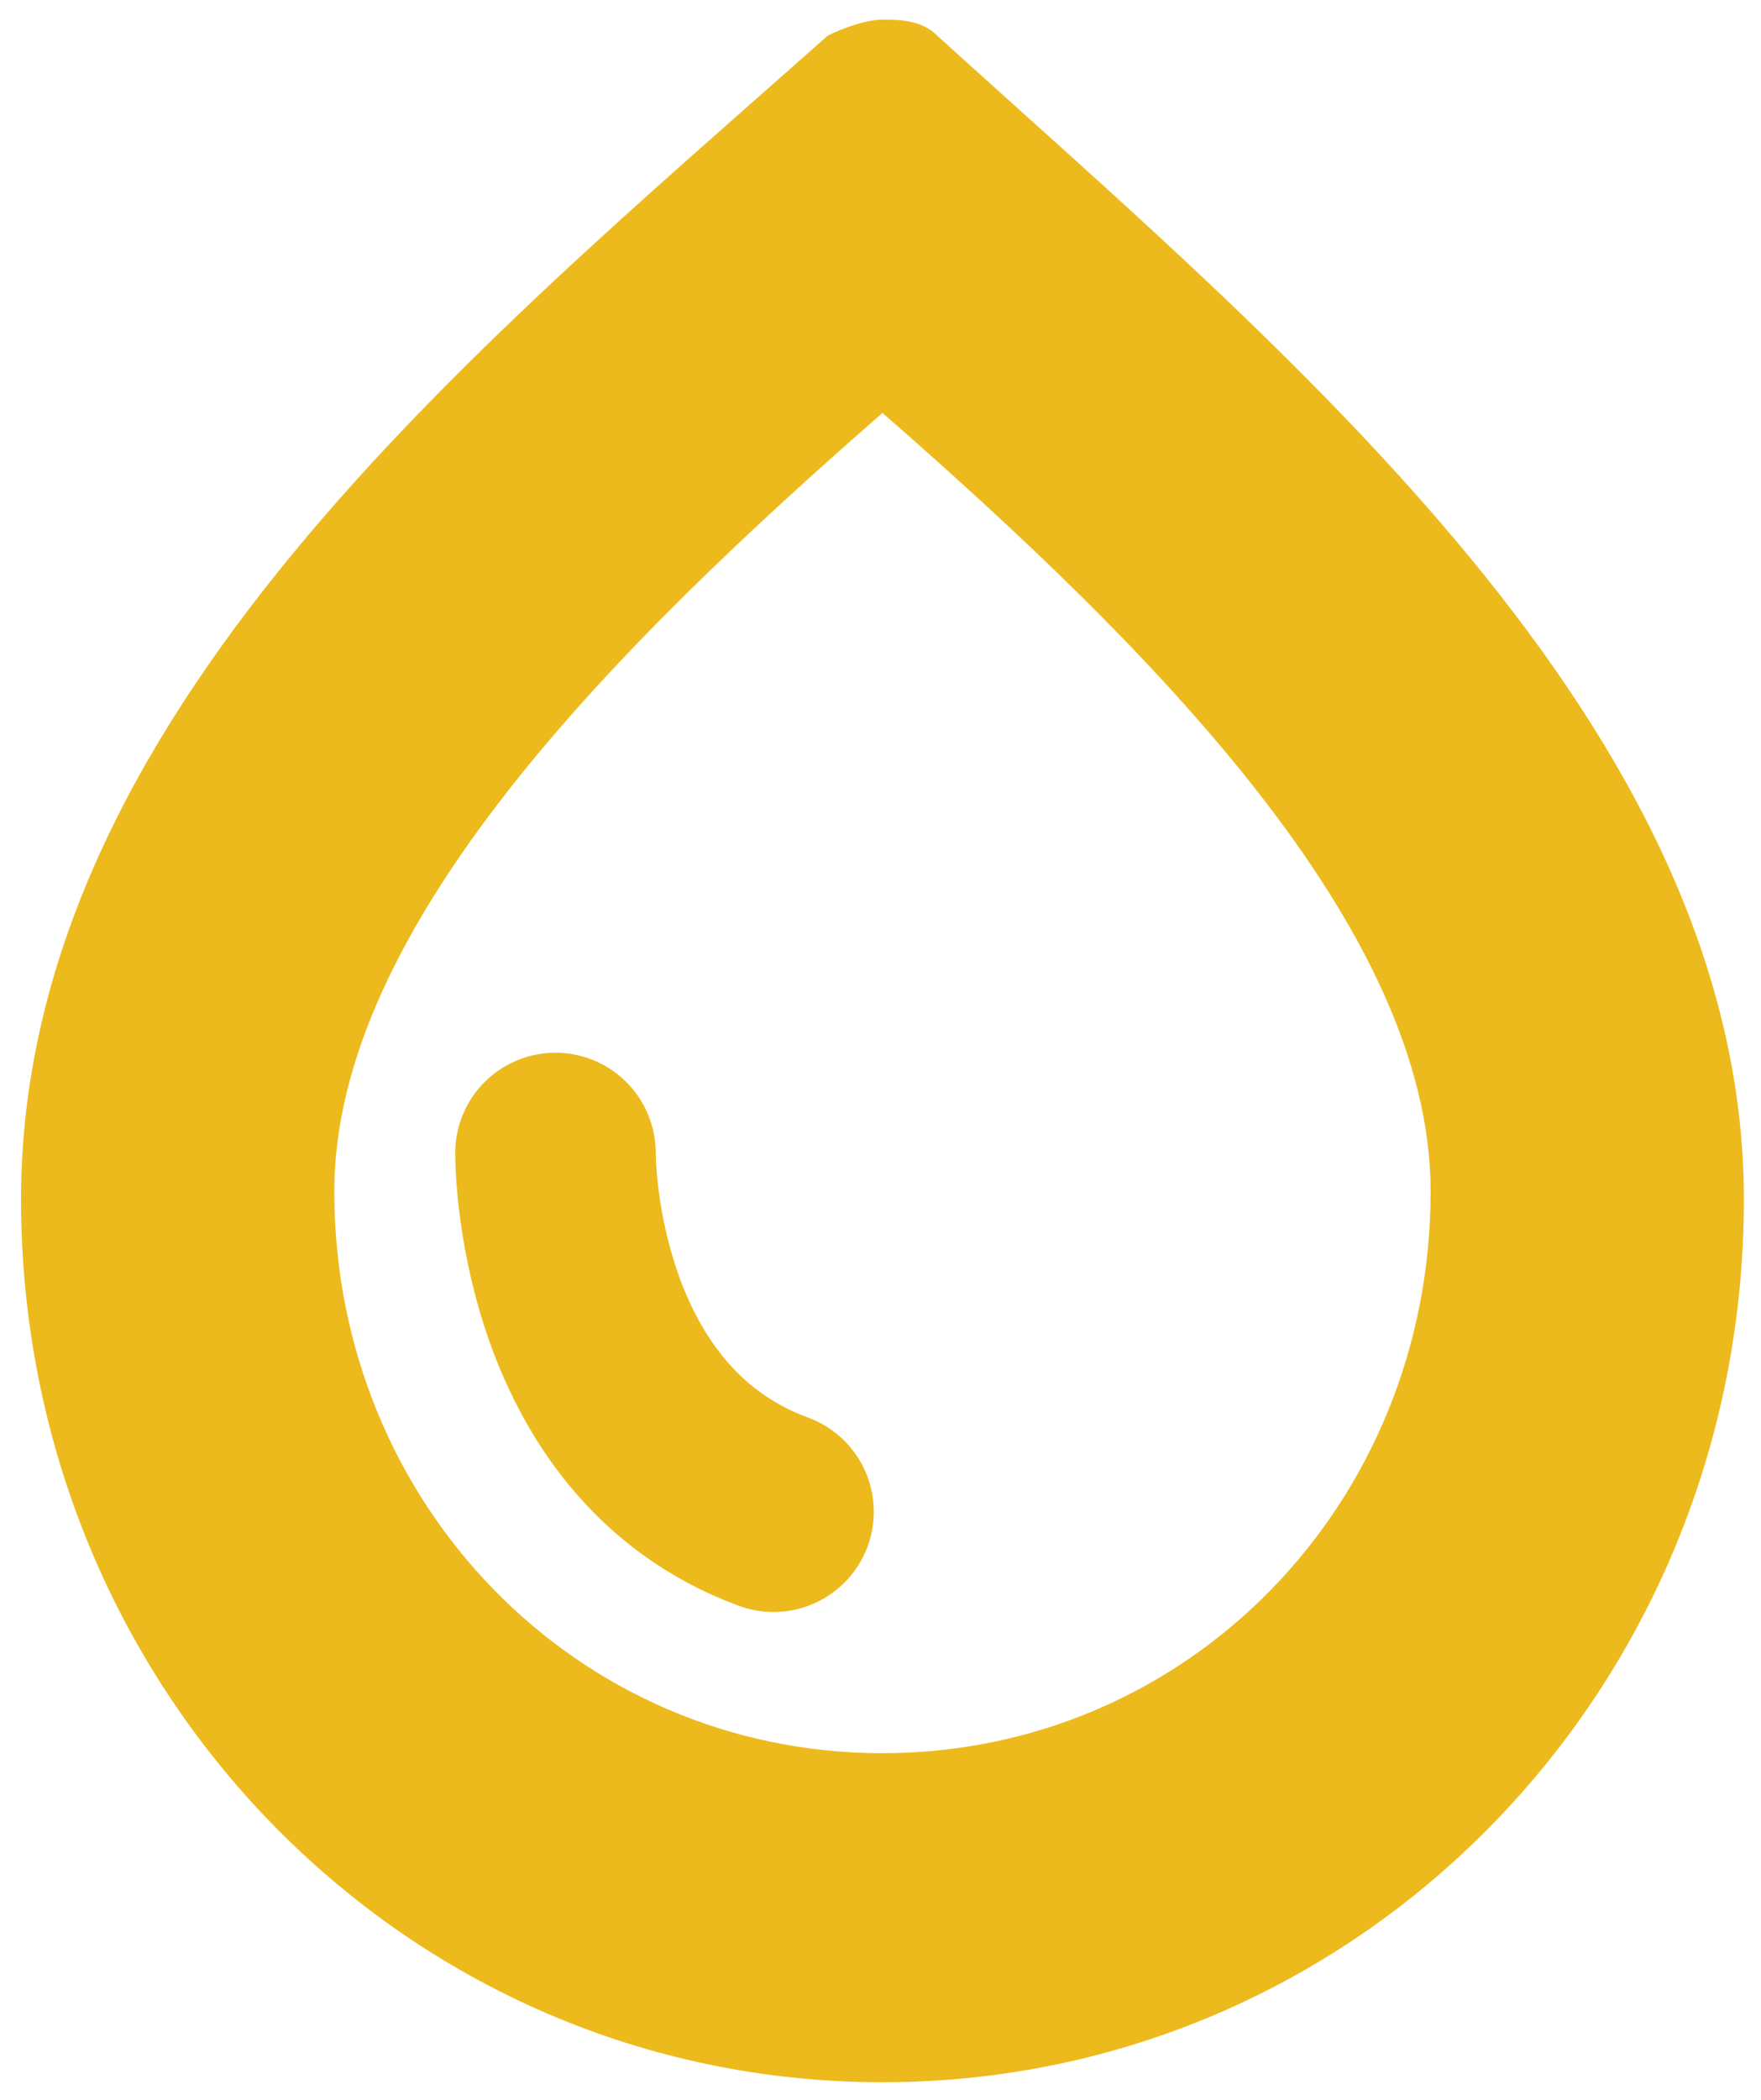 <?xml version="1.0" encoding="utf-8"?>
<!-- Generator: Adobe Illustrator 16.0.0, SVG Export Plug-In . SVG Version: 6.00 Build 0)  -->
<!DOCTYPE svg PUBLIC "-//W3C//DTD SVG 1.1//EN" "http://www.w3.org/Graphics/SVG/1.1/DTD/svg11.dtd">
<svg version="1.1" id="Layer_1" xmlns="http://www.w3.org/2000/svg" xmlns:xlink="http://www.w3.org/1999/xlink" x="0px" y="0px"
	 width="448px" height="534px" viewBox="31.5 -17.5 448 534" style="enable-background:new 31.5 -17.5 448 534;"
	 xml:space="preserve">
<style type="text/css">
<![CDATA[
	.st0{fill:#ECBA1D;}
	.st1{fill:none;stroke:#ECBA1D;stroke-width:51;stroke-linecap:round;stroke-linejoin:round;stroke-miterlimit:10;}
]]>
</style>
<path class="st0" d="M256,87.502c67.735,59.185,139.455,130.615,139.455,197.963c0,79.594-61.759,142.86-139.455,142.86
	s-139.455-63.267-139.455-142.86C116.545,218.117,188.265,146.687,256,87.502 M256-12.5c-3.984,0-9.961,2.041-13.945,4.082
	C152.405,71.175,36.856,165.054,36.856,287.505C36.856,411.998,134.475,512,256,512s219.144-100.002,219.144-224.495
	c0-120.409-117.54-216.33-205.198-295.923C265.961-12.5,259.984-12.5,256-12.5z"/>
<path class="st1" d="M172.812,275.699c0,0-0.596,70.629,55.478,91.221"/>
</svg>
